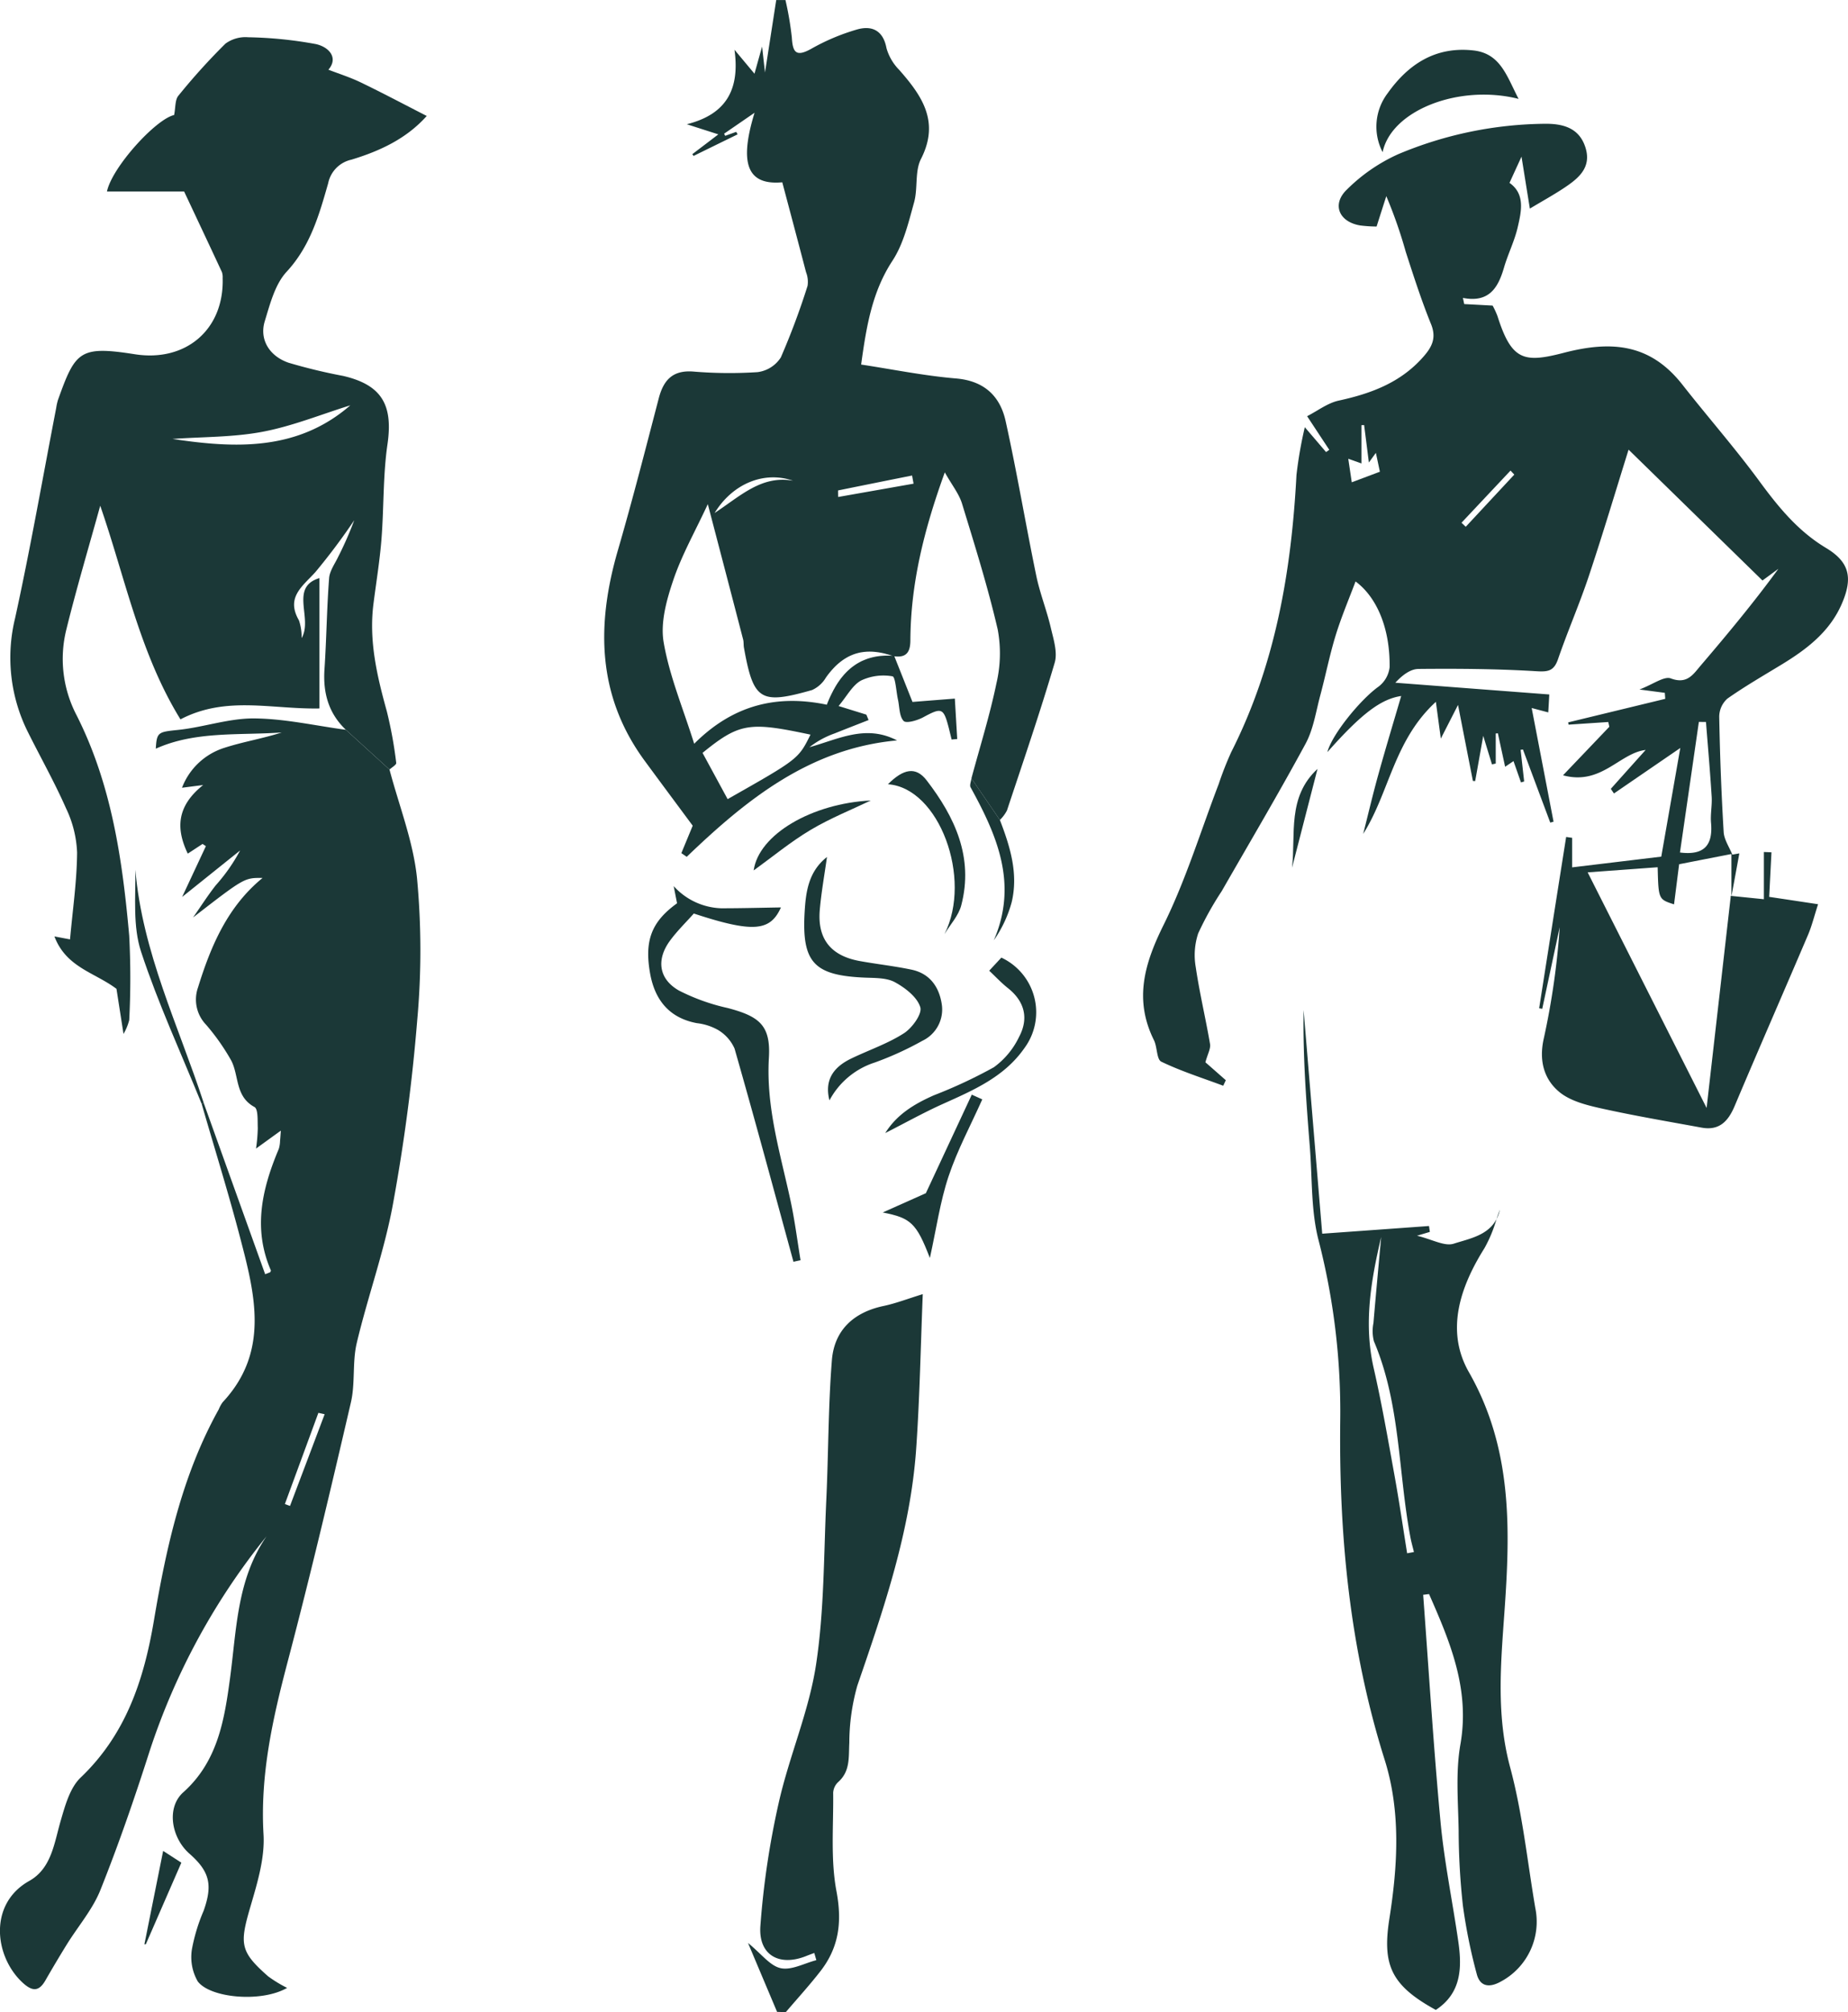 <svg xmlns="http://www.w3.org/2000/svg" width="294.794" height="320.996" viewBox="0 0 294.794 320.996">
  <g id="Group_2000" data-name="Group 2000" transform="translate(-6550.612 -3673.716)">
    <path id="Path_406" data-name="Path 406" d="M6692.971,3802.413a19.459,19.459,0,0,1-2.84,6.044c3.9-9.02.493-16.762-3.709-24.4-.188-.343.084-.941.136-1.427q2.275,3.316,4.539,6.633C6692.724,3793.5,6694.078,3797.829,6692.971,3802.413Z" transform="translate(19.017 15.259)" fill="#1b3837"/>
    <g id="Group_1986" data-name="Group 1986" transform="translate(6550.612 3679.656)">
      <path id="Path_407" data-name="Path 407" d="M6617.136,3799.737c-.6-5.868-2.866-11.562-4.39-17.339l-6.964-6.342c-4.87-.654-9.732-1.77-14.608-1.815-4.026-.033-8.047,1.4-12.107,1.829-3.2.336-3.455.324-3.6,3,6.31-2.847,13.285-2.1,20.082-2.587-3.028.979-6.174,1.484-9.169,2.457a10.666,10.666,0,0,0-6.736,6.362c.978-.124,1.7-.221,3.378-.435-4.351,3.463-4.292,7.1-2.458,10.945.63-.409,1.492-.979,2.36-1.544.176.118.357.233.532.35-1.187,2.53-2.366,5.064-3.792,8.106,3.385-2.711,6.314-5.064,9.252-7.418a28.344,28.344,0,0,1-3.891,5.564c-1.284,1.64-2.411,3.411-3.612,5.122,8.184-6.334,8.184-6.334,11.082-6.3-5.563,4.553-8.235,10.8-10.3,17.481a5.8,5.8,0,0,0,1.29,5.933,34.765,34.765,0,0,1,4.007,5.7c1.271,2.426.6,5.732,3.708,7.425.617.331.48,2.2.533,3.371a26.864,26.864,0,0,1-.279,3.262c1.5-1.083,2.587-1.874,3.962-2.866-.065.8-.084,1.219-.13,1.628a4.766,4.766,0,0,1-.193,1.271c-2.666,6.322-4.176,12.715-1.271,19.4.026.072-.072.2-.111.3l-.8.311q-4.912-13.686-9.824-27.377l-.291.253c2.054,7.1,4.259,14.168,6.127,21.314,2.374,9.051,4.714,18.2-2.8,26.241a5.364,5.364,0,0,0-.616,1.128c-5.849,10.5-8.372,22.034-10.349,33.725-1.589,9.408-4.456,18.117-11.666,25-1.706,1.62-2.477,4.428-3.177,6.833-1.057,3.6-1.465,7.67-5.045,9.675-6.568,3.689-5.537,12.139-1,16.27,1.485,1.347,2.535,1.413,3.573-.383q1.673-2.917,3.438-5.777c1.8-2.9,4.124-5.584,5.362-8.7,2.9-7.257,5.453-14.667,7.833-22.112a107.752,107.752,0,0,1,18.661-34.289c-4.759,6.907-4.779,14.9-5.843,22.747-.888,6.517-1.938,13.176-7.443,18.1-2.744,2.45-1.9,7.261.979,9.79,3.229,2.84,3.735,4.961,2.27,9.1a28.9,28.9,0,0,0-1.874,6.153,7.783,7.783,0,0,0,.927,5.117c1.99,2.671,10.154,3.417,14.259,1.043a20.818,20.818,0,0,1-3.015-1.834c-4.487-3.942-4.584-5.148-2.867-11.023,1.1-3.774,2.342-7.787,2.121-11.613-.564-9.558,1.479-18.564,3.877-27.668,3.606-13.695,6.861-27.48,10.063-41.279.707-3.061.208-6.4.928-9.455,1.757-7.417,4.4-14.654,5.77-22.13a293.766,293.766,0,0,0,3.884-29.432A123.815,123.815,0,0,0,6617.136,3799.737Zm-20.263,100.136c-.272-.1-.545-.2-.817-.306q2.675-7.265,5.344-14.543c.337.07.673.148,1,.22Q6599.641,3892.559,6596.873,3899.874Z" transform="translate(-6550.612 -3665.573)" fill="#1b3837"/>
      <path id="Path_408" data-name="Path 408" d="M6596.117,3716.352c3.8-4.1,5.2-9.091,6.64-14.129a4.836,4.836,0,0,1,3.722-3.768c4.48-1.368,8.734-3.307,12-6.97-3.67-1.88-7.068-3.683-10.524-5.35-1.692-.817-3.5-1.387-5.161-2.029,1.634-1.894.1-3.619-1.991-4.085a65.061,65.061,0,0,0-10.79-1.09,5.407,5.407,0,0,0-3.644,1.018,101.3,101.3,0,0,0-7.5,8.3c-.558.674-.447,1.906-.687,3.086-2.963.681-9.921,8.365-10.711,12.2h12.307c2.082,4.428,4.066,8.636,6.031,12.858a2.541,2.541,0,0,1,.117.947c.252,8.242-5.9,13.436-14.013,12.158-8.805-1.381-9.479-.493-12.261,7.3a8.827,8.827,0,0,0-.279,1.259c-2.159,11.184-4.118,22.409-6.556,33.536a26.519,26.519,0,0,0,2.043,18.181c2.016,4.046,4.247,8,6.069,12.133a17.952,17.952,0,0,1,1.776,7.074c-.032,4.578-.707,9.143-1.127,13.863-.208-.039-1.077-.2-2.49-.473,1.887,4.974,6.452,5.751,9.9,8.365.3,1.933.661,4.234,1.121,7.191a8.45,8.45,0,0,0,.914-2.218,130.855,130.855,0,0,0-.005-13.455c-1.083-12.126-2.8-24.128-8.423-35.222a19.4,19.4,0,0,1-1.621-13.552c1.627-6.614,3.579-13.15,5.421-19.816,3.987,11.5,6.3,23.539,12.8,34.081,7.281-3.8,14.473-1.595,22.169-1.737v-20.8c-4.831,1.459-1.006,6.426-2.84,9.571a8.467,8.467,0,0,0-.422-2.815c-2.126-3.656.526-5.415,2.606-7.7a101.653,101.653,0,0,0,6.206-8.281,55.641,55.641,0,0,1-2.548,5.81c-.531,1.127-1.369,2.256-1.459,3.429-.37,4.837-.415,9.694-.738,14.538-.253,3.754.642,7.01,3.41,9.648l6.964,6.342c.376-.35,1.115-.765,1.07-1.057a67.02,67.02,0,0,0-1.5-8.235c-1.562-5.636-2.891-11.264-2.126-17.177.434-3.418,1-6.828,1.271-10.259.4-5.051.233-10.167.96-15.16.907-6.251-.875-9.454-7.042-10.9a87.714,87.714,0,0,1-8.753-2.114c-3.125-1.089-4.649-3.774-3.781-6.614C6593.483,3721.489,6594.269,3718.357,6596.117,3716.352Zm10.173,21.295c-8.384,7.282-18.272,6.886-28.361,5.362,4.8-.343,9.686-.253,14.388-1.147C6597.07,3740.96,6601.641,3739.093,6606.29,3737.647Z" transform="translate(-6550.407 -3678.926)" fill="#1b3837"/>
      <path id="Path_409" data-name="Path 409" d="M6580.445,3832.563l-.291.253c-3.283-8.092-6.965-16.055-9.689-24.335-1.322-4.033-.862-8.656-.907-13.065C6570.661,3808.559,6576.444,3820.3,6580.445,3832.563Z" transform="translate(-6547.964 -3662.606)" fill="#1b3837"/>
      <path id="Path_410" data-name="Path 410" d="M6576.71,3934.583c-1.92,4.4-3.794,8.708-5.667,13.014-.078.007-.156.007-.227.007.979-4.89,1.965-9.778,2.99-14.9C6574.992,3933.476,6576.055,3934.156,6576.71,3934.583Z" transform="translate(-6547.781 -3643.371)" fill="#1b3837"/>
    </g>
    <g id="Group_1987" data-name="Group 1987" transform="translate(6732.964 3681.665)">
      <path id="Path_411" data-name="Path 411" d="M6819.485,3758.7c-4.476-2.691-7.6-6.529-10.628-10.653-3.877-5.279-8.216-10.213-12.262-15.375-5.064-6.459-11.146-7.12-18.888-5.11-6.367,1.654-8.358,1.3-10.615-5.816a12.529,12.529,0,0,0-.785-1.706c-1.679-.091-3.105-.169-4.532-.241-.065-.331-.137-.661-.208-.985,4.175.811,5.622-1.621,6.555-4.831.629-2.166,1.673-4.222,2.179-6.406.6-2.574,1.231-5.33-1.3-7.114.558-1.225,1.057-2.314,1.914-4.182.512,3.177.888,5.537,1.335,8.287,1.946-1.174,3.807-2.192,5.571-3.372,2.205-1.479,4.26-3.178,3.32-6.29s-3.424-3.871-6.335-3.871a61.672,61.672,0,0,0-23.55,4.85,27.7,27.7,0,0,0-8.157,5.609c-2.51,2.367-1.31,5.213,2.1,5.764a21.477,21.477,0,0,0,2.6.169c.6-1.894,1.076-3.373,1.549-4.845a74.712,74.712,0,0,1,3.1,8.871c1.252,3.871,2.5,7.761,4.027,11.522.9,2.2.181,3.645-1.207,5.22-3.6,4.117-8.326,5.874-13.494,7-1.783.382-3.378,1.634-5.058,2.49,1.491,2.263,2.51,3.813,3.535,5.362-.169.124-.343.241-.512.364-1-1.174-2-2.347-3.392-3.968a66.759,66.759,0,0,0-1.329,7.612c-.811,15.374-3.366,30.314-10.407,44.216a52.331,52.331,0,0,0-2,5.1c-2.879,7.515-5.239,15.29-8.792,22.474-3.06,6.173-4.747,11.912-1.537,18.383.544,1.1.415,3.061,1.174,3.431,3.177,1.53,6.568,2.6,9.881,3.838.137-.3.272-.59.409-.882-1.251-1.1-2.5-2.2-3.256-2.859.357-1.323.863-2.172.74-2.912-.7-4.1-1.679-8.164-2.282-12.28a11.065,11.065,0,0,1,.389-5.363,50.7,50.7,0,0,1,3.754-6.744c4.487-7.827,9.09-15.594,13.383-23.531,1.245-2.308,1.641-5.084,2.333-7.671.856-3.183,1.493-6.438,2.458-9.589.9-2.931,2.107-5.771,3.177-8.618,3.4,2.516,5.518,7.489,5.434,13.681a4.533,4.533,0,0,1-1.771,3.1c-2.84,2.017-7.437,7.625-8.156,10.446,5.524-6.238,8.585-8.468,11.775-8.955-1.174,4.008-2.458,8.249-3.644,12.521-.875,3.139-1.621,6.323-2.419,9.481,4.188-6.627,4.883-14.915,11.594-21.068.311,2.295.525,3.916.791,5.862.985-1.927,1.816-3.554,2.743-5.37.811,4.15,1.588,8.138,2.373,12.126l.363.02c.389-2.159.772-4.325,1.284-7.217.63,2.062,1.012,3.313,1.395,4.558.195-.045.4-.091.6-.135v-4.792l.337-.04c.376,1.739.758,3.483,1.161,5.344.48-.324.927-.623,1.335-.9.434,1.226.811,2.315,1.193,3.4l.507-.156q-.282-2.529-.564-5.045c.123-.019.246-.032.37-.051q2.178,5.835,4.357,11.659c.174-.045.351-.091.526-.142-1.143-5.947-2.289-11.9-3.489-18.137,1.1.292,1.925.512,2.645.7.058-.946.1-1.673.163-2.859q-12.267-.934-24.556-1.874c1.09-1.187,2.386-2.185,3.689-2.2,6.212-.058,12.438-.02,18.636.357,1.926.117,2.937.084,3.624-1.913,1.53-4.461,3.431-8.8,4.922-13.28,2.225-6.672,4.234-13.421,6.335-20.146,7.191,7.029,14.258,13.934,21.358,20.872.792-.577,1.666-1.219,2.542-1.868-3.917,5.375-8.111,10.415-12.365,15.4-1.207,1.407-2.172,3.074-4.785,2.094-1.076-.408-2.794.921-5.012,1.764,1.984.26,3.015.4,4.04.531.026.318.046.643.072.959l-15.485,3.755c.02.117.039.24.059.363,2.114-.143,4.222-.279,6.335-.421.058.253.116.506.169.759-2.335,2.45-4.676,4.9-7.386,7.741,6.095,1.667,9-3.54,13.182-4.046q-2.78,3.1-5.557,6.206c.162.246.331.493.5.74,3.384-2.323,6.763-4.637,10.582-7.257-1.05,6-2.029,11.588-3.035,17.333-4.843.584-9.486,1.142-14.22,1.711v-4.714l-.953-.135q-2.161,13.655-4.307,27.325c.162.032.331.065.493.09q1.392-6.516,2.789-13.04a120.6,120.6,0,0,1-2.562,17.864c-.758,3.45.045,6.4,2.491,8.436,1.73,1.44,4.291,2.088,6.594,2.607,5.331,1.186,10.726,2.1,16.1,3.086,2.853.525,4.273-1.037,5.3-3.489,3.845-9.11,7.813-18.168,11.691-27.267.61-1.432.979-2.969,1.6-4.882-2.918-.441-5.408-.817-7.8-1.174.13-2.5.246-4.8.364-7.106-.4-.019-.805-.033-1.207-.052v7.535c-2.048-.208-3.612-.37-5.167-.524.42-2.258.836-4.526,1.25-6.79-.376.065-.745.136-1.122.2-.479-1.206-1.309-2.386-1.38-3.612q-.544-9.19-.707-18.408a3.911,3.911,0,0,1,1.3-2.866c2.814-1.978,5.8-3.7,8.741-5.492,4.007-2.451,7.658-5.247,9.564-9.759C6823.783,3763.45,6823.233,3760.947,6819.485,3758.7Zm-75.646-10.465c-.188-1.278-.357-2.386-.558-3.761.792.279,1.31.467,2.1.746v-6.1l.428-.02c.227,1.777.454,3.554.759,5.972.577-.792.791-1.089,1.115-1.537.234,1.076.434,2.036.642,3.008C6747.01,3747.038,6745.583,3747.576,6743.839,3748.231Zm18.182,7.094c-.221-.214-.448-.429-.675-.649q3.911-4.162,7.82-8.319c.195.214.4.428.6.642Q6765.893,3751.162,6762.021,3755.326Zm37.187,31.124c.376.007.752.014,1.134.014.311,3.967.663,7.936.909,11.9.09,1.388-.221,2.808-.1,4.189.306,3.475-1,5.239-4.959,4.733C6797.218,3800.209,6798.216,3793.33,6799.208,3786.449Zm5.194,21.081v6.692c-.034-.007-.072-.007-.1-.014-1.259,11.055-2.523,22.118-3.858,33.828-6.427-12.728-12.638-25.028-18.974-37.582,3.976-.292,7.561-.551,11.166-.817.13,5.117.13,5.117,2.613,5.92.26-2.036.507-4.013.811-6.4Q6800.045,3808.379,6804.4,3807.53Z" transform="translate(-6710.556 -3679.239)" fill="#1b3837"/>
      <path id="Path_412" data-name="Path 412" d="M6769.973,3958.305c-1.277-7.5-2.049-15.134-4.014-22.449-2.23-8.286-1.5-16.463-.914-24.724.939-13.188,1.309-26.1-5.668-38.321-3.741-6.562-1.452-13.514,2.49-19.784a21.779,21.779,0,0,0,1.919-4.636c-1.361,2.633-4.376,3.139-6.828,3.929-1.453.467-3.43-.687-5.855-1.271,1.212-.356,1.634-.487,2.049-.61-.046-.311-.091-.629-.136-.94-5.712.415-11.418.824-17.035,1.226-.991-11.931-1.983-23.8-2.969-35.683-.129,7.347.421,14.643,1,21.93.39,4.934.162,10.038,1.375,14.758a109.621,109.621,0,0,1,3.469,28.737c-.221,18.436,1.51,36.5,7.087,54.189,2.587,8.222,2.087,16.865.758,25.3-1.161,7.392.214,10.666,7.4,14.6,4.065-2.665,4.194-6.686,3.592-10.881-.915-6.361-2.231-12.683-2.835-19.069-1.128-12.075-1.874-24.181-2.774-36.273l.94-.116c3.345,7.612,6.549,15.141,5,23.984-.786,4.48-.351,9.189-.279,13.786a112.171,112.171,0,0,0,.675,11.912,86.562,86.562,0,0,0,2.21,10.925c.512,2,1.984,2.237,3.813,1.226A10.825,10.825,0,0,0,6769.973,3958.305Zm-20.446-56.595c-.667-4.169-1.277-8.345-2.029-12.494-1.031-5.694-2.017-11.406-3.306-17.042-1.628-7.106-.429-14.012,1.192-20.917-.415,4.571-.842,9.143-1.231,13.72a6.573,6.573,0,0,0,.071,2.9c4.254,10,3.858,20.853,5.823,31.273.149.791.376,1.576.564,2.36C6750.248,3901.575,6749.891,3901.646,6749.527,3901.71Zm14.259-53.319a5.761,5.761,0,0,0,.539-1.5C6764.131,3847.38,6763.955,3847.885,6763.786,3848.391Z" transform="translate(-6707.412 -3661.865)" fill="#1b3837"/>
      <path id="Path_413" data-name="Path 413" d="M6765.876,3688.515c-9.512-2.4-20.309,1.829-21.689,8.5a8.822,8.822,0,0,1,.8-9.4c3.32-4.675,7.677-7.5,13.688-6.828C6763.011,3681.272,6763.989,3684.9,6765.876,3688.515Z" transform="translate(-6705.981 -3680.688)" fill="#1b3837"/>
      <path id="Path_414" data-name="Path 414" d="M6735.455,3781.305c-1.426,5.511-2.743,10.641-4.065,15.769C6732,3791.692,6730.591,3785.805,6735.455,3781.305Z" transform="translate(-6707.637 -3666.592)" fill="#1b3837"/>
      <path id="Path_415" data-name="Path 415" d="M6792.883,3799.086v.109l-.1-.123C6792.812,3799.079,6792.85,3799.079,6792.883,3799.086Z" transform="translate(-6699.037 -3664.103)" fill="#1b3837"/>
    </g>
    <g id="Group_1988" data-name="Group 1988" transform="translate(6646.997 3673.716)">
      <path id="Path_416" data-name="Path 416" d="M6706.388,3773.838c-.655-2.8-1.744-5.5-2.321-8.312-1.693-8.2-3.074-16.47-4.883-24.646-.888-3.988-3.424-6.413-7.923-6.79-5.07-.427-10.083-1.452-15.122-2.217.856-6.276,1.79-11.659,4.993-16.56,1.771-2.7,2.562-6.116,3.45-9.305.629-2.244.091-4.954,1.1-6.932,3.028-5.933.181-10.057-3.462-14.2a8.079,8.079,0,0,1-2.037-3.469c-.531-2.847-2.328-3.65-4.656-3a34,34,0,0,0-7.359,3.1c-2.4,1.336-2.944.59-3.086-1.808a51.606,51.606,0,0,0-1.018-5.979c-.486,0-.98.005-1.472.005-.61,3.956-1.226,7.9-1.79,11.555-.109-.958-.259-2.288-.466-4.143-.454,1.628-.752,2.691-1.213,4.338-1.323-1.588-2.256-2.7-3.19-3.826.876,6.309-1.284,10.3-7.605,11.887l5.031,1.614c-1.5,1.147-2.827,2.152-4.155,3.164l.213.272q3.51-1.723,7.016-3.437c-.071-.13-.149-.267-.221-.4-.583.214-1.173.422-1.762.635-.052-.109-.111-.227-.169-.343,1.549-1.064,3.093-2.126,4.856-3.339-2.574,8.377-.986,11.581,4.421,11.094,1.291,4.869,2.555,9.6,3.788,14.336a4.237,4.237,0,0,1,.246,2.179,116.576,116.576,0,0,1-4.266,11.425,5.184,5.184,0,0,1-3.715,2.347,69.362,69.362,0,0,1-10.33-.1c-3.242-.221-4.676,1.4-5.428,4.273-2.114,8.1-4.182,16.2-6.517,24.238-3.443,11.847-3.364,23.174,4.261,33.576,2.6,3.54,5.22,7.055,7.671,10.368-.648,1.569-1.231,2.977-1.81,4.377.286.195.571.389.856.589,9.545-9.162,19.654-17.306,33.55-18.57-5-2.607-9.363-.188-13.973,1.083a14.151,14.151,0,0,1,3.98-2.186c1.815-.726,3.637-1.433,5.454-2.147-.123-.292-.239-.577-.357-.862-1.368-.428-2.736-.85-4.43-1.375,1.337-1.582,2.2-3.307,3.593-4.071a8.331,8.331,0,0,1,5.005-.668c.473.077.591,2.438.883,3.747.251,1.167.193,2.64.9,3.378.416.429,2.186-.084,3.12-.589,2.963-1.6,3.241-1.537,4.091,1.75.149.6.292,1.194.441,1.8.3-.033.6-.058.895-.084-.13-2.147-.253-4.292-.382-6.446-2.5.195-4.987.39-6.757.532q-1.438-3.628-2.891-7.282c1.918.247,2.548-.668,2.555-2.548.044-8.956,2.126-17.514,5.492-26.793,1.141,2.029,2.263,3.411,2.748,4.987,2.037,6.659,4.124,13.312,5.694,20.087a20.831,20.831,0,0,1-.2,8.553c-1.058,5.123-2.634,10.136-3.995,15.193q2.275,3.316,4.539,6.633a6.016,6.016,0,0,0,1.128-1.51c2.6-7.839,5.285-15.66,7.618-23.583C6707.5,3777.769,6706.815,3775.667,6706.388,3773.838Zm-41.136-23.434c-5.025-.9-8.384,2.457-12.489,5.149C6655.642,3750.852,6660.668,3748.815,6665.252,3750.4Zm-10.414,50.791c-1.3-2.392-2.593-4.785-4-7.372,5.938-4.844,7.54-4.967,17.222-2.912C6666.127,3794.8,6666.127,3794.8,6654.838,3801.2Zm25.5-22.889c-.247,0-.486.007-.72.026-.2.012-.4.025-.583.051-.013,0-.025.007-.039.007a1.565,1.565,0,0,0-.194.026c-.195.025-.383.058-.571.1-.162.032-.324.071-.486.116-.11.026-.221.058-.324.091-.162.045-.324.1-.479.162s-.331.13-.493.2c-.051.02-.1.046-.156.065-.156.077-.311.156-.46.24-.014,0-.026.013-.039.02-.175.1-.351.2-.519.312s-.331.227-.494.35c-.116.084-.227.174-.336.266-.13.111-.253.22-.383.337-.182.169-.35.343-.519.524l-.039.039c-.157.175-.3.351-.454.539a4.68,4.68,0,0,0-.311.408c-.22.3-.429.616-.629.946-.078.13-.155.26-.227.4l-.059.1c-.072.123-.143.252-.207.389-.221.421-.429.855-.63,1.316-.11.26-.22.525-.324.8-7.742-1.614-14.81-.123-21.158,6.231-1.776-5.667-3.95-10.815-4.869-16.184-.545-3.151.473-6.789,1.542-9.947,1.355-4,3.476-7.735,5.5-12.093,1.926,7.36,3.793,14.486,5.642,21.619.1.415.046.862.123,1.284,1.511,8.4,2.594,9.11,10.868,6.75a4.884,4.884,0,0,0,2.2-1.979,13.3,13.3,0,0,1,1.53-1.822c.13-.13.266-.253.4-.369a2.064,2.064,0,0,1,.22-.183,3.678,3.678,0,0,1,.3-.239c.1-.078.208-.156.312-.227.143-.1.285-.188.427-.272a6.764,6.764,0,0,1,1.011-.506,2.739,2.739,0,0,1,.306-.117.363.363,0,0,1,.07-.026,3.786,3.786,0,0,1,.383-.116,5.8,5.8,0,0,1,.888-.188c.116-.02.234-.032.35-.045h.039c.1-.013.208-.02.311-.026a8.108,8.108,0,0,1,1.3.033c.143.013.285.032.427.051a3.47,3.47,0,0,1,.35.059c.188.025.369.064.564.109.155.033.312.072.467.118s.318.084.48.136.325.1.487.156C6680.866,3778.313,6680.6,3778.307,6680.34,3778.307ZM6672.469,3753c-.007-.35-.013-.694-.013-1.044q5.9-1.2,11.807-2.38c.079.435.156.869.24,1.3Z" transform="translate(-6635.153 -3673.716)" fill="#1b3837"/>
      <path id="Path_417" data-name="Path 417" d="M6683.15,3854.8c-.343,8.442-.486,16.613-1.057,24.75-.927,13.091-5.149,25.4-9.383,37.707a33.735,33.735,0,0,0-1.277,9.129c-.123,2.276.176,4.513-1.783,6.257a2.52,2.52,0,0,0-.792,1.7c.065,5.252-.434,10.628.526,15.717.915,4.864.408,8.916-2.529,12.71-1.758,2.269-3.7,4.39-5.557,6.575-.461-.02-.921-.033-1.389-.046-1.464-3.469-2.93-6.944-4.635-10.991,2.146,1.745,3.515,3.658,5.214,4.02,1.73.37,3.78-.791,5.686-1.277q-.165-.575-.331-1.148c-.439.162-.881.324-1.322.5-4.273,1.7-7.612-.162-7.275-4.818a133.384,133.384,0,0,1,2.93-19.66c1.667-7.412,4.812-14.551,5.947-22.007,1.323-8.676,1.225-17.572,1.641-26.378.343-7.4.3-14.822.888-22.2.383-4.8,3.477-7.652,8.268-8.657C6678.9,3856.263,6680.8,3855.518,6683.15,3854.8Z" transform="translate(-6632.334 -3648.347)" fill="#1b3837"/>
      <path id="Path_418" data-name="Path 418" d="M6665.608,3857.389c-.376.078-.752.162-1.129.246-3.105-11.348-6.16-22.707-9.4-34.016a6.532,6.532,0,0,0-2.678-2.989,8.954,8.954,0,0,0-3.345-1.064c-4.41-.83-6.679-3.714-7.438-7.878-.959-5.342.253-8.325,4.292-11.244-.182-.907-.356-1.822-.539-2.742a10.665,10.665,0,0,0,7.581,3.54c3.327,0,6.646-.091,9.532-.136-1.7,3.768-4.325,4.125-13.9.974-1.258,1.413-2.651,2.768-3.787,4.312-2.225,3.021-1.829,6.127,1.414,7.975a32.377,32.377,0,0,0,7.788,2.789c5.044,1.335,6.867,2.763,6.561,7.937-.473,7.937,1.836,15.29,3.457,22.825C6664.688,3851.041,6665.089,3854.23,6665.608,3857.389Z" transform="translate(-6634.29 -3656.346)" fill="#1b3837"/>
      <path id="Path_419" data-name="Path 419" d="M6681.978,3822.956a50.852,50.852,0,0,1-7.594,3.464,12.531,12.531,0,0,0-7.224,6.042c-.849-3.346.732-5.362,3.489-6.685,2.794-1.35,5.8-2.361,8.384-4.021,1.316-.843,2.944-3.093,2.619-4.156-.492-1.615-2.379-3.074-4.02-3.976-1.316-.732-3.139-.681-4.74-.746-8.138-.331-10.154-2.347-9.694-10.4.188-3.2.577-6.5,3.566-8.845-.389,2.808-.9,5.609-1.147,8.436-.4,4.617,1.744,7.314,6.348,8.157,2.75.5,5.537.8,8.268,1.375,2.867.6,4.383,2.659,4.831,5.434A5.528,5.528,0,0,1,6681.978,3822.956Z" transform="translate(-6631.231 -3656.916)" fill="#1b3837"/>
      <path id="Path_420" data-name="Path 420" d="M6696.664,3822.158c-3.243,4.649-8.209,6.737-13.13,8.955-3.009,1.362-5.907,2.983-9.058,4.584,1.854-2.982,4.662-4.655,7.755-6.023a77.538,77.538,0,0,0,9.571-4.475,12.775,12.775,0,0,0,4.026-4.856c1.543-2.905.914-5.616-1.764-7.75-1.062-.842-2-1.848-3.007-2.794.81-.876,1.374-1.479,1.938-2.089A9.626,9.626,0,0,1,6696.664,3822.158Z" transform="translate(-6629.643 -3654.943)" fill="#1b3837"/>
      <path id="Path_421" data-name="Path 421" d="M6690,3827.641c-1.816,4.073-3.961,8.04-5.37,12.255-1.361,4.079-1.958,8.41-2.989,13.046-2.153-5.6-3.054-6.387-7.521-7.262,2.36-1.057,4.721-2.107,6.88-3.073l7.326-15.719C6688.886,3827.142,6689.445,3827.388,6690,3827.641Z" transform="translate(-6629.693 -3652.256)" fill="#1b3837"/>
      <path id="Path_422" data-name="Path 422" d="M6686.547,3803.025c-.427,1.653-1.763,3.067-2.677,4.6,4.494-8.889-.862-23.344-9.02-23.914,2.458-2.458,4.435-2.892,6.179-.616C6685.524,3788.934,6688.552,3795.385,6686.547,3803.025Z" transform="translate(-6629.591 -3658.601)" fill="#1b3837"/>
      <path id="Path_423" data-name="Path 423" d="M6674.746,3785.724c-2.963,1.426-6.445,2.813-9.623,4.708s-6.043,4.273-9.059,6.452C6656.862,3791.144,6665.344,3786.2,6674.746,3785.724Z" transform="translate(-6632.223 -3658.024)" fill="#1b3837"/>
      <path id="Path_424" data-name="Path 424" d="M6675.759,3765.49l-.052.059c-.071-.026-.143-.052-.213-.071C6675.577,3765.477,6675.667,3765.483,6675.759,3765.49Z" transform="translate(-6629.5 -3660.86)" fill="#1b3837"/>
    </g>
  </g>
</svg>
